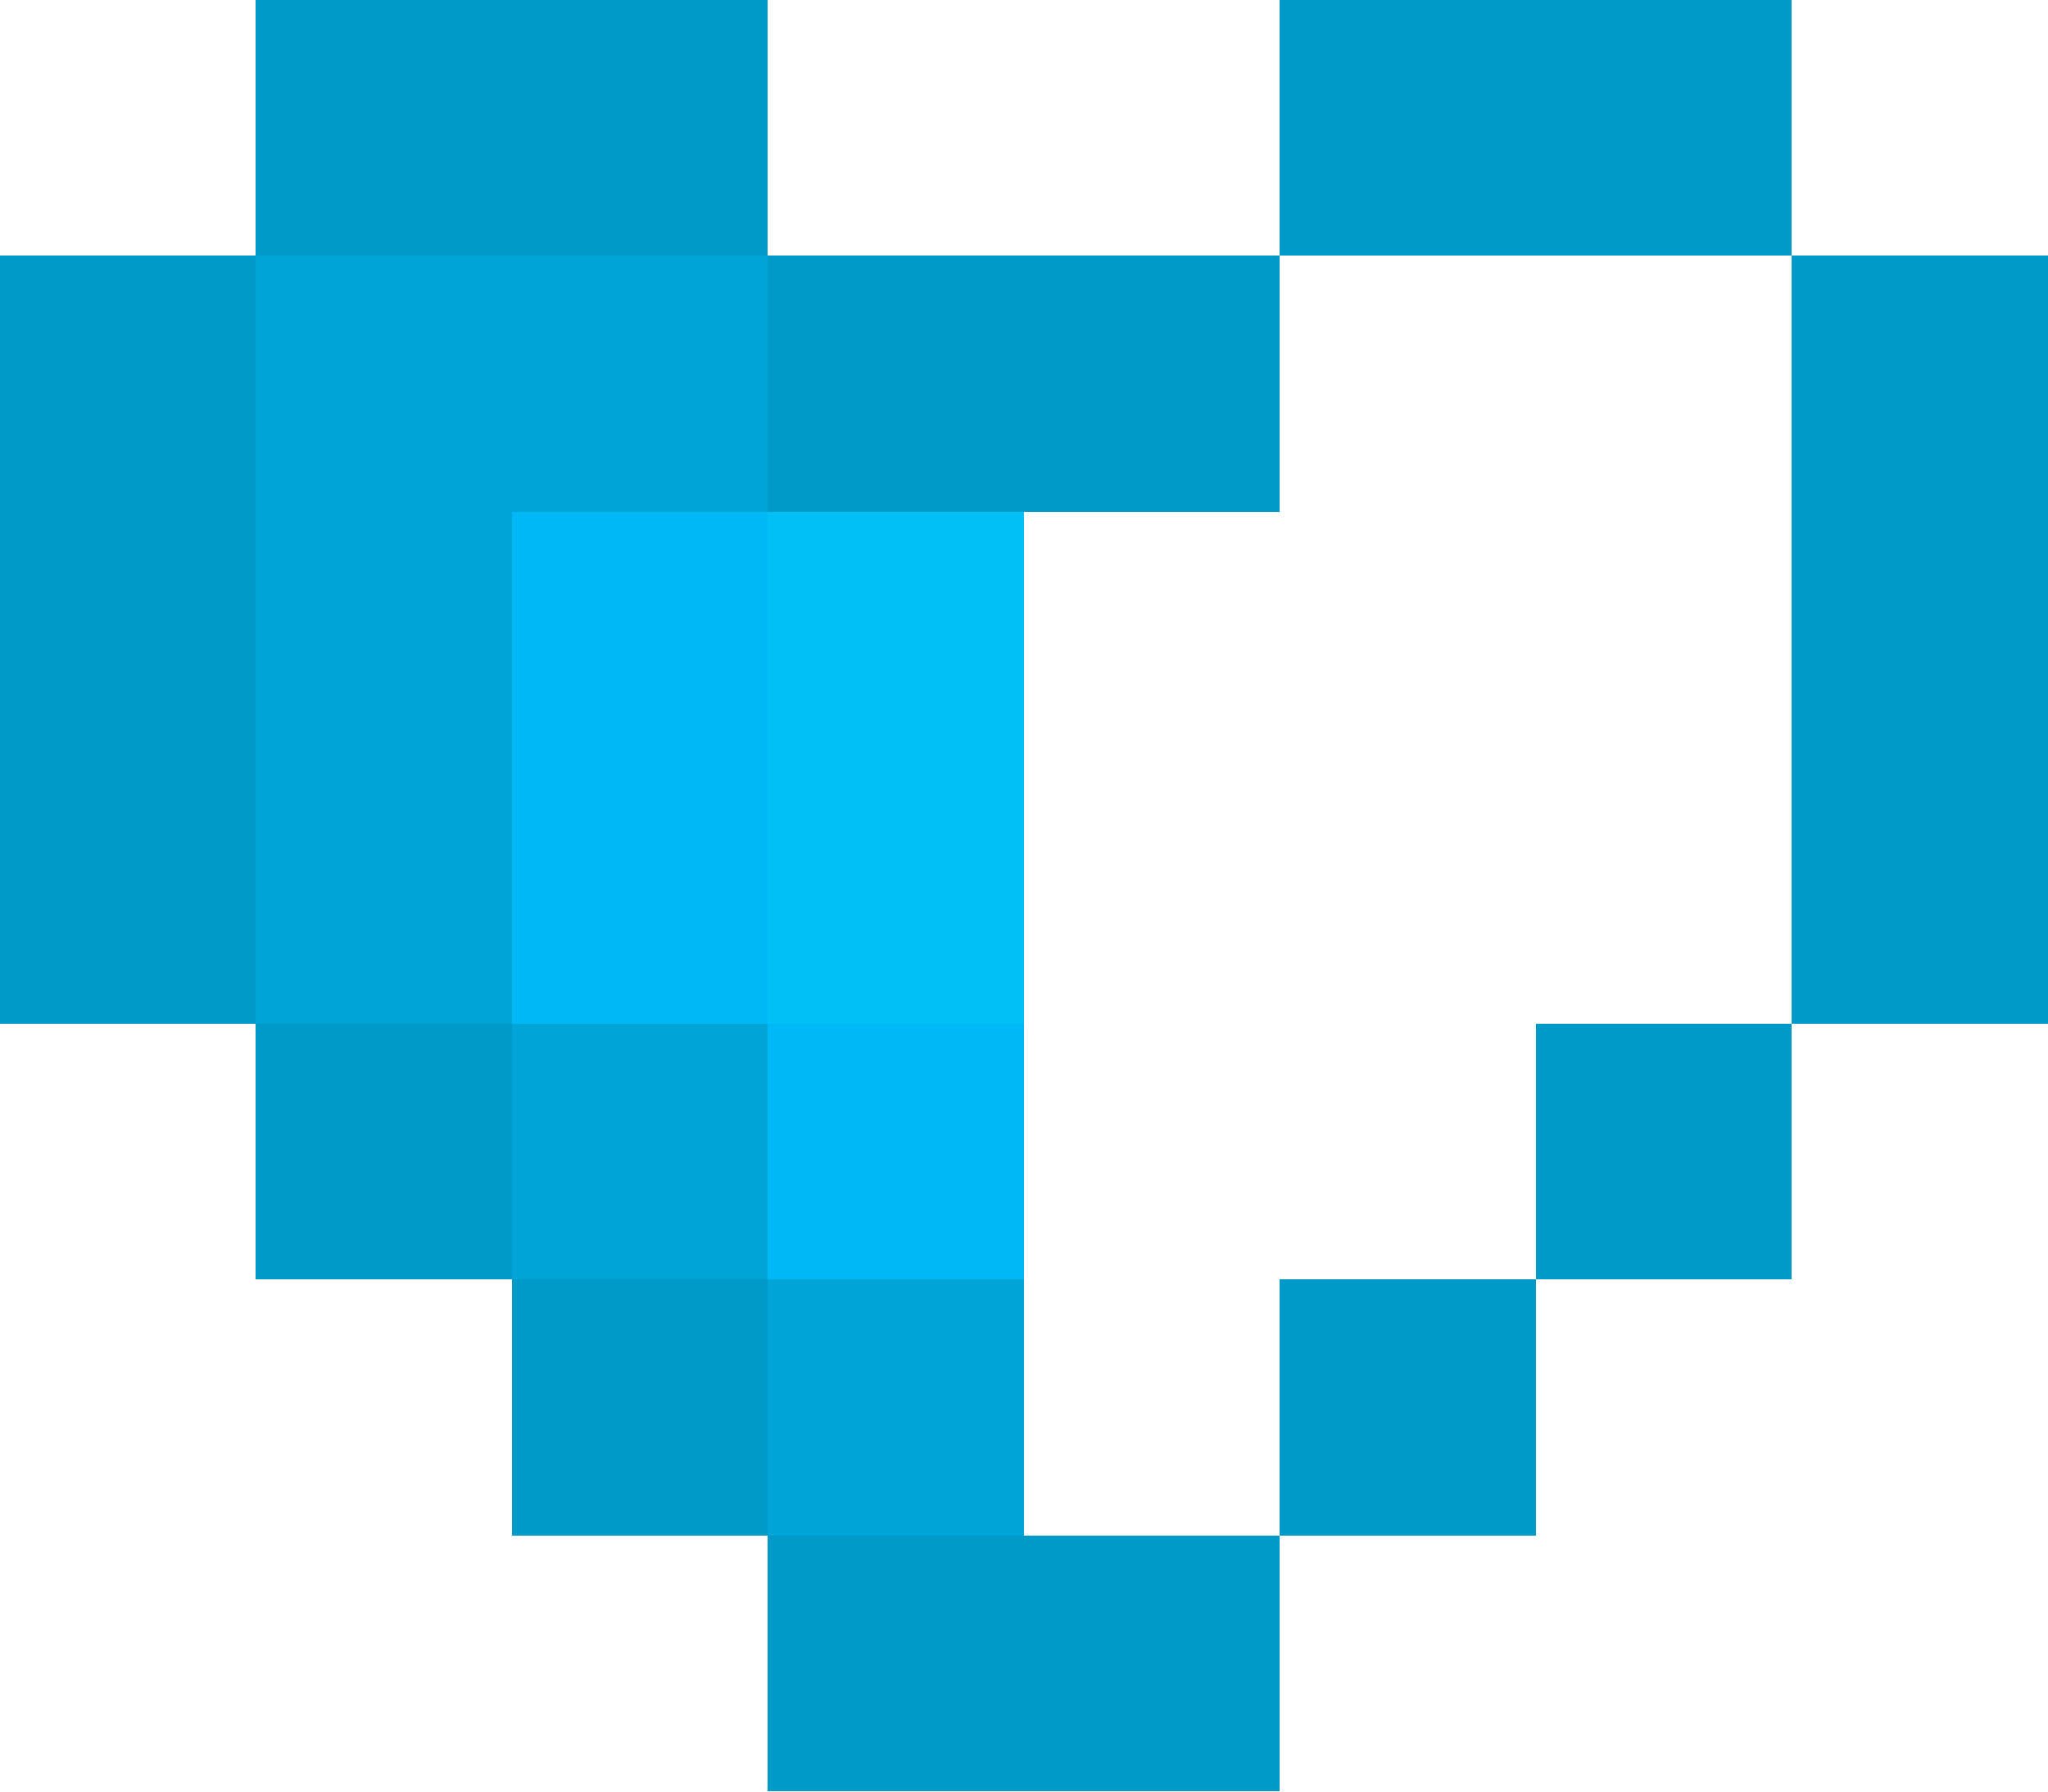 <svg xmlns="http://www.w3.org/2000/svg" viewBox="0 -0.5 8 7" shape-rendering="crispEdges">
<path stroke="#009ac8" d="M1 0h2M5 0h2M0 1h1M3 1h2M7 1h1M0 2h1M7 2h1M0 3h1M7 3h1M1 4h1M6 4h1M2 5h1M5 5h1M3 6h2" />
<path stroke="#00a4d7" d="M1 1h2M1 2h1M1 3h1M2 4h1M3 5h1" />
<path stroke="#00b8f5" d="M2 2h1M2 3h1M3 4h1" />
<path stroke="#00c0f5" d="M3 2h1M3 3h1" />
</svg>